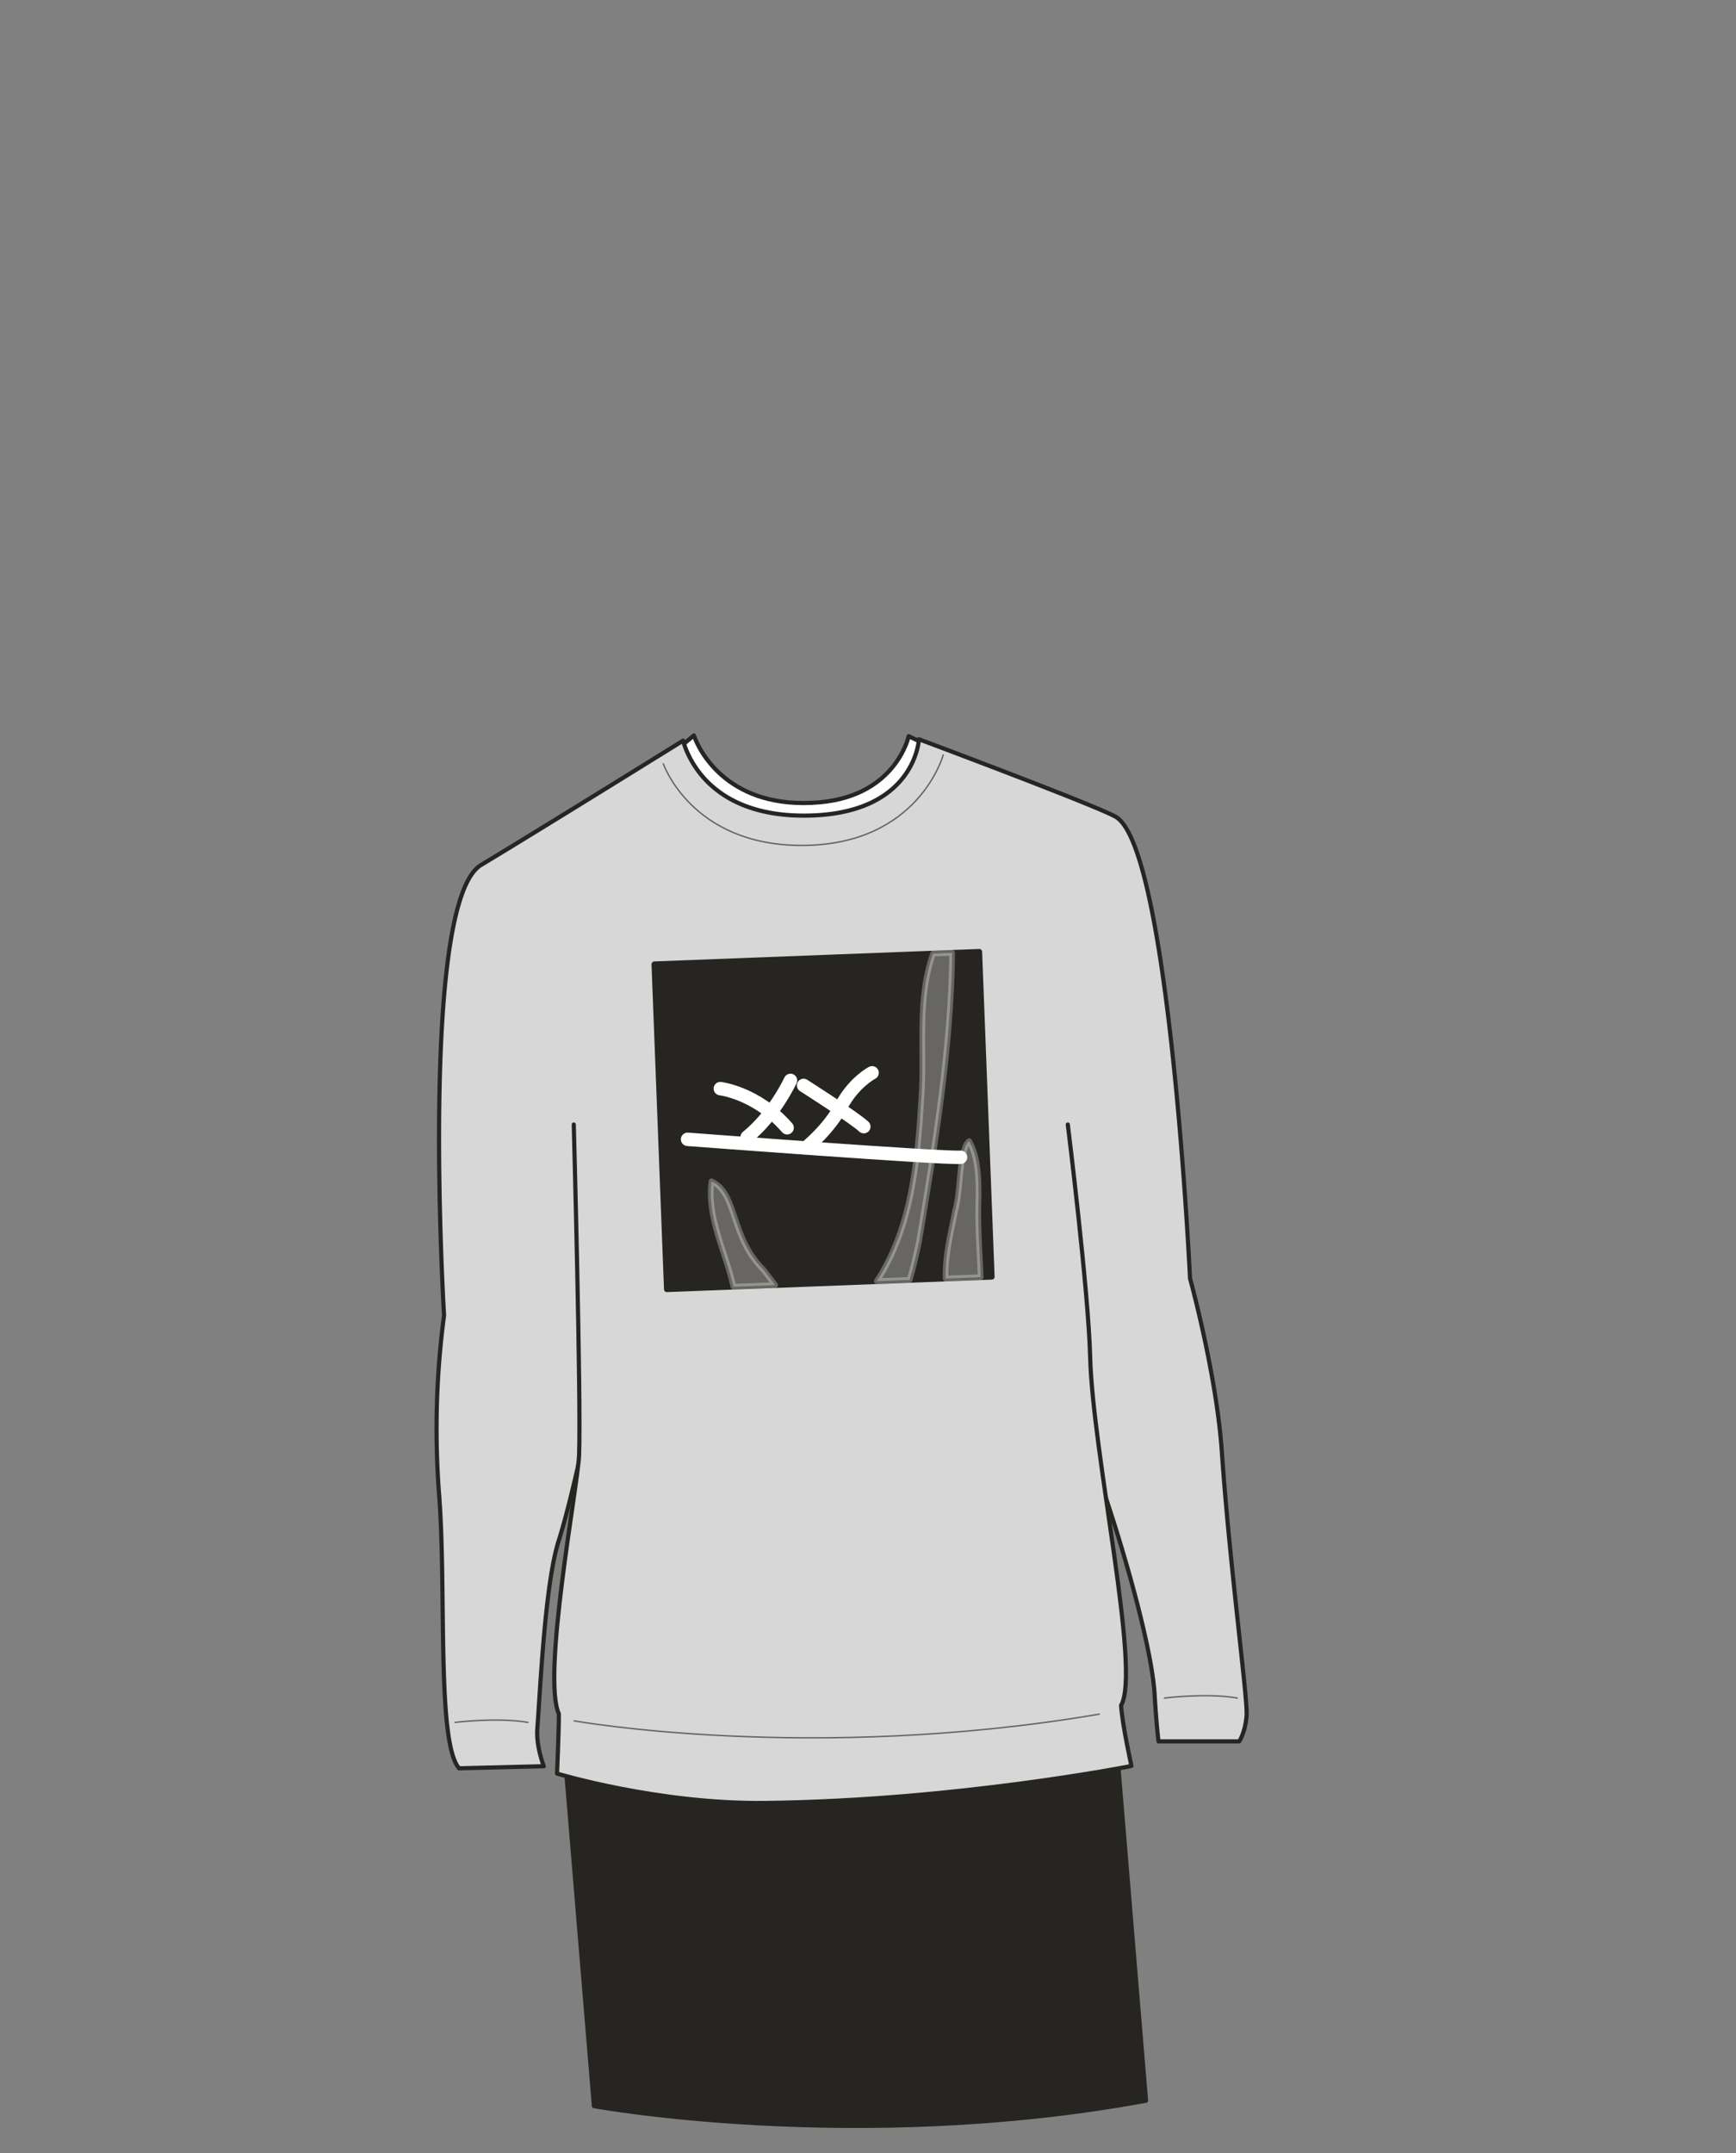 <svg xmlns="http://www.w3.org/2000/svg" width="1250" height="1550" viewBox="0 0 1250 1550"><rect x="0" y="0" width="1250" height="1550" fill="#808080" stroke="none"/><title>s04e03-01</title><path d="M406.93,1266.5s61.78,24.3,203.69,19.79,192.84-36.18,192.84-36.18l21.74,262.23c-209.14,38.46-397.55,3.9-397.55,3.9Z" fill="#262521" stroke="#262521" stroke-linecap="round" stroke-linejoin="round" stroke-width="3"/><path d="M803.82,603.23C792.94,596.13,654.29,530,654.29,530s-9,42.68-63.91,47.58c-64.83,5.79-86.64-36-90.75-48.14l-87.92,73.81" fill="#fff" stroke="#262521" stroke-linecap="round" stroke-linejoin="round" stroke-width="3"/><path d="M423.7,1021s-11.62,57.37-21.45,88.33-13.08,105-15.36,135.21c-.95,12.67,4.66,27,4.66,27l-61,1.5c-16.33-18.73-8.93-129.51-14.45-197.93A619.73,619.73,0,0,1,319.74,947s-18.06-297.33,26.67-324.28,145.47-89.52,145.47-89.52-.25-.24.72,2.61c4.12,12.15,21.13,51.38,86.21,51.38,80.36,0,82.85-55,82.85-55S793.07,581.32,804,588.43c38.3,25,52.88,331.94,52.88,331.94s19,68.76,22.89,124.63c5.57,81.26,18.66,177.57,17.84,189.79s-5.3,18.88-5.3,18.88h-58.1s-1.25-8-2.88-34.36c-2.47-39.8-31-134-48.07-177.22" fill="#d7d7d7" stroke="#262521" stroke-linecap="round" stroke-linejoin="round" stroke-width="3"/><path d="M838.52,1222.46s30.63-3.83,52.37,0" fill="none" stroke="#636363" stroke-linecap="round" stroke-linejoin="round"/><path d="M327.75,1240s30.64-3.84,52.37,0" fill="none" stroke="#636363" stroke-linecap="round" stroke-linejoin="round"/><path d="M477.65,549.91s20.27,58.73,99.57,58.73c84.32,0,101.92-65.12,101.92-65.12" fill="none" stroke="#636363" stroke-linecap="round" stroke-linejoin="round"/><path d="M413.14,809.59s5.34,199.1,3.82,238.13c-.83,21.49-26.88,158.93-14.57,186.11.05,13-1.31,43-1.31,43S474.33,1299,551.33,1298c137.52-1.65,263.37-26.63,263.37-26.63s-6.68-30-7.46-43.64c14.5-25-20.48-180.94-22.28-250.9-1.22-47.58-16.1-167.27-16.1-167.27" fill="#d7d7d7" stroke="#262521" stroke-linecap="round" stroke-linejoin="round" stroke-width="3"/><path d="M413.38,1238.89s170.48,30.52,378.14-4.83" fill="none" stroke="#636363" stroke-linecap="round" stroke-linejoin="round"/><rect x="475.56" y="689.63" width="234.14" height="234.14" transform="translate(-30.52 23.34) rotate(-2.2)" stroke-width="4.09" stroke="#262521" stroke-linecap="round" stroke-linejoin="round" fill="#262521"/><path d="M549.46,913.81c-23.62-23.3-18.35-54.83-37.17-63.34-3.39,26.29,10.24,50.8,15.8,75.87l30.1-1.16C555.35,921.34,552.39,917.58,549.46,913.81Z" fill="#fff" stroke="#fff" stroke-linecap="round" stroke-linejoin="round" stroke-width="4.09" opacity="0.3"/><path d="M661.77,893.81c11.4-68.7,23.05-138,23.85-207.84l-13.76.53c-11.9,33.34-5.88,69.45-8.42,104-2.75,45.14-6.76,93.08-32.11,131.82l23.68-.91Q658.91,907.78,661.77,893.81Z" fill="#fff" stroke="#fff" stroke-linecap="round" stroke-linejoin="round" stroke-width="4.09" opacity="0.3"/><path d="M695,825.77c-4.77,14.78-3.26,30.8-7.23,45.83-3.16,16-7.35,32.43-6.86,48.87l25.24-1c-.77-19.14-2.3-38.21-1.53-57.38,0-13.33,0-28.59-6.77-40.55A9.39,9.39,0,0,0,695,825.77Z" fill="#fff" stroke="#fff" stroke-linecap="round" stroke-linejoin="round" stroke-width="4.09" opacity="0.3"/><path d="M518.66,783.73s26.15,3,48.1,28.17" fill="none" stroke="#fff" stroke-linecap="round" stroke-linejoin="round" stroke-width="9.67"/><path d="M569.17,777.81S557.7,802.69,538,818.59" fill="none" stroke="#fff" stroke-linecap="round" stroke-linejoin="round" stroke-width="9.67"/><path d="M578.61,781.43s37,23.55,43.38,29.68" fill="none" stroke="#fff" stroke-linecap="round" stroke-linejoin="round" stroke-width="9.67"/><path d="M627.94,772.36s-13,6.61-22.2,23.83-25.41,30.07-25.41,30.07" fill="none" stroke="#fff" stroke-linecap="round" stroke-linejoin="round" stroke-width="9.67"/><path d="M495.09,820.23s183.84,13.93,196.55,12.91" fill="none" stroke="#fff" stroke-linecap="round" stroke-linejoin="round" stroke-width="9.67"/></svg>